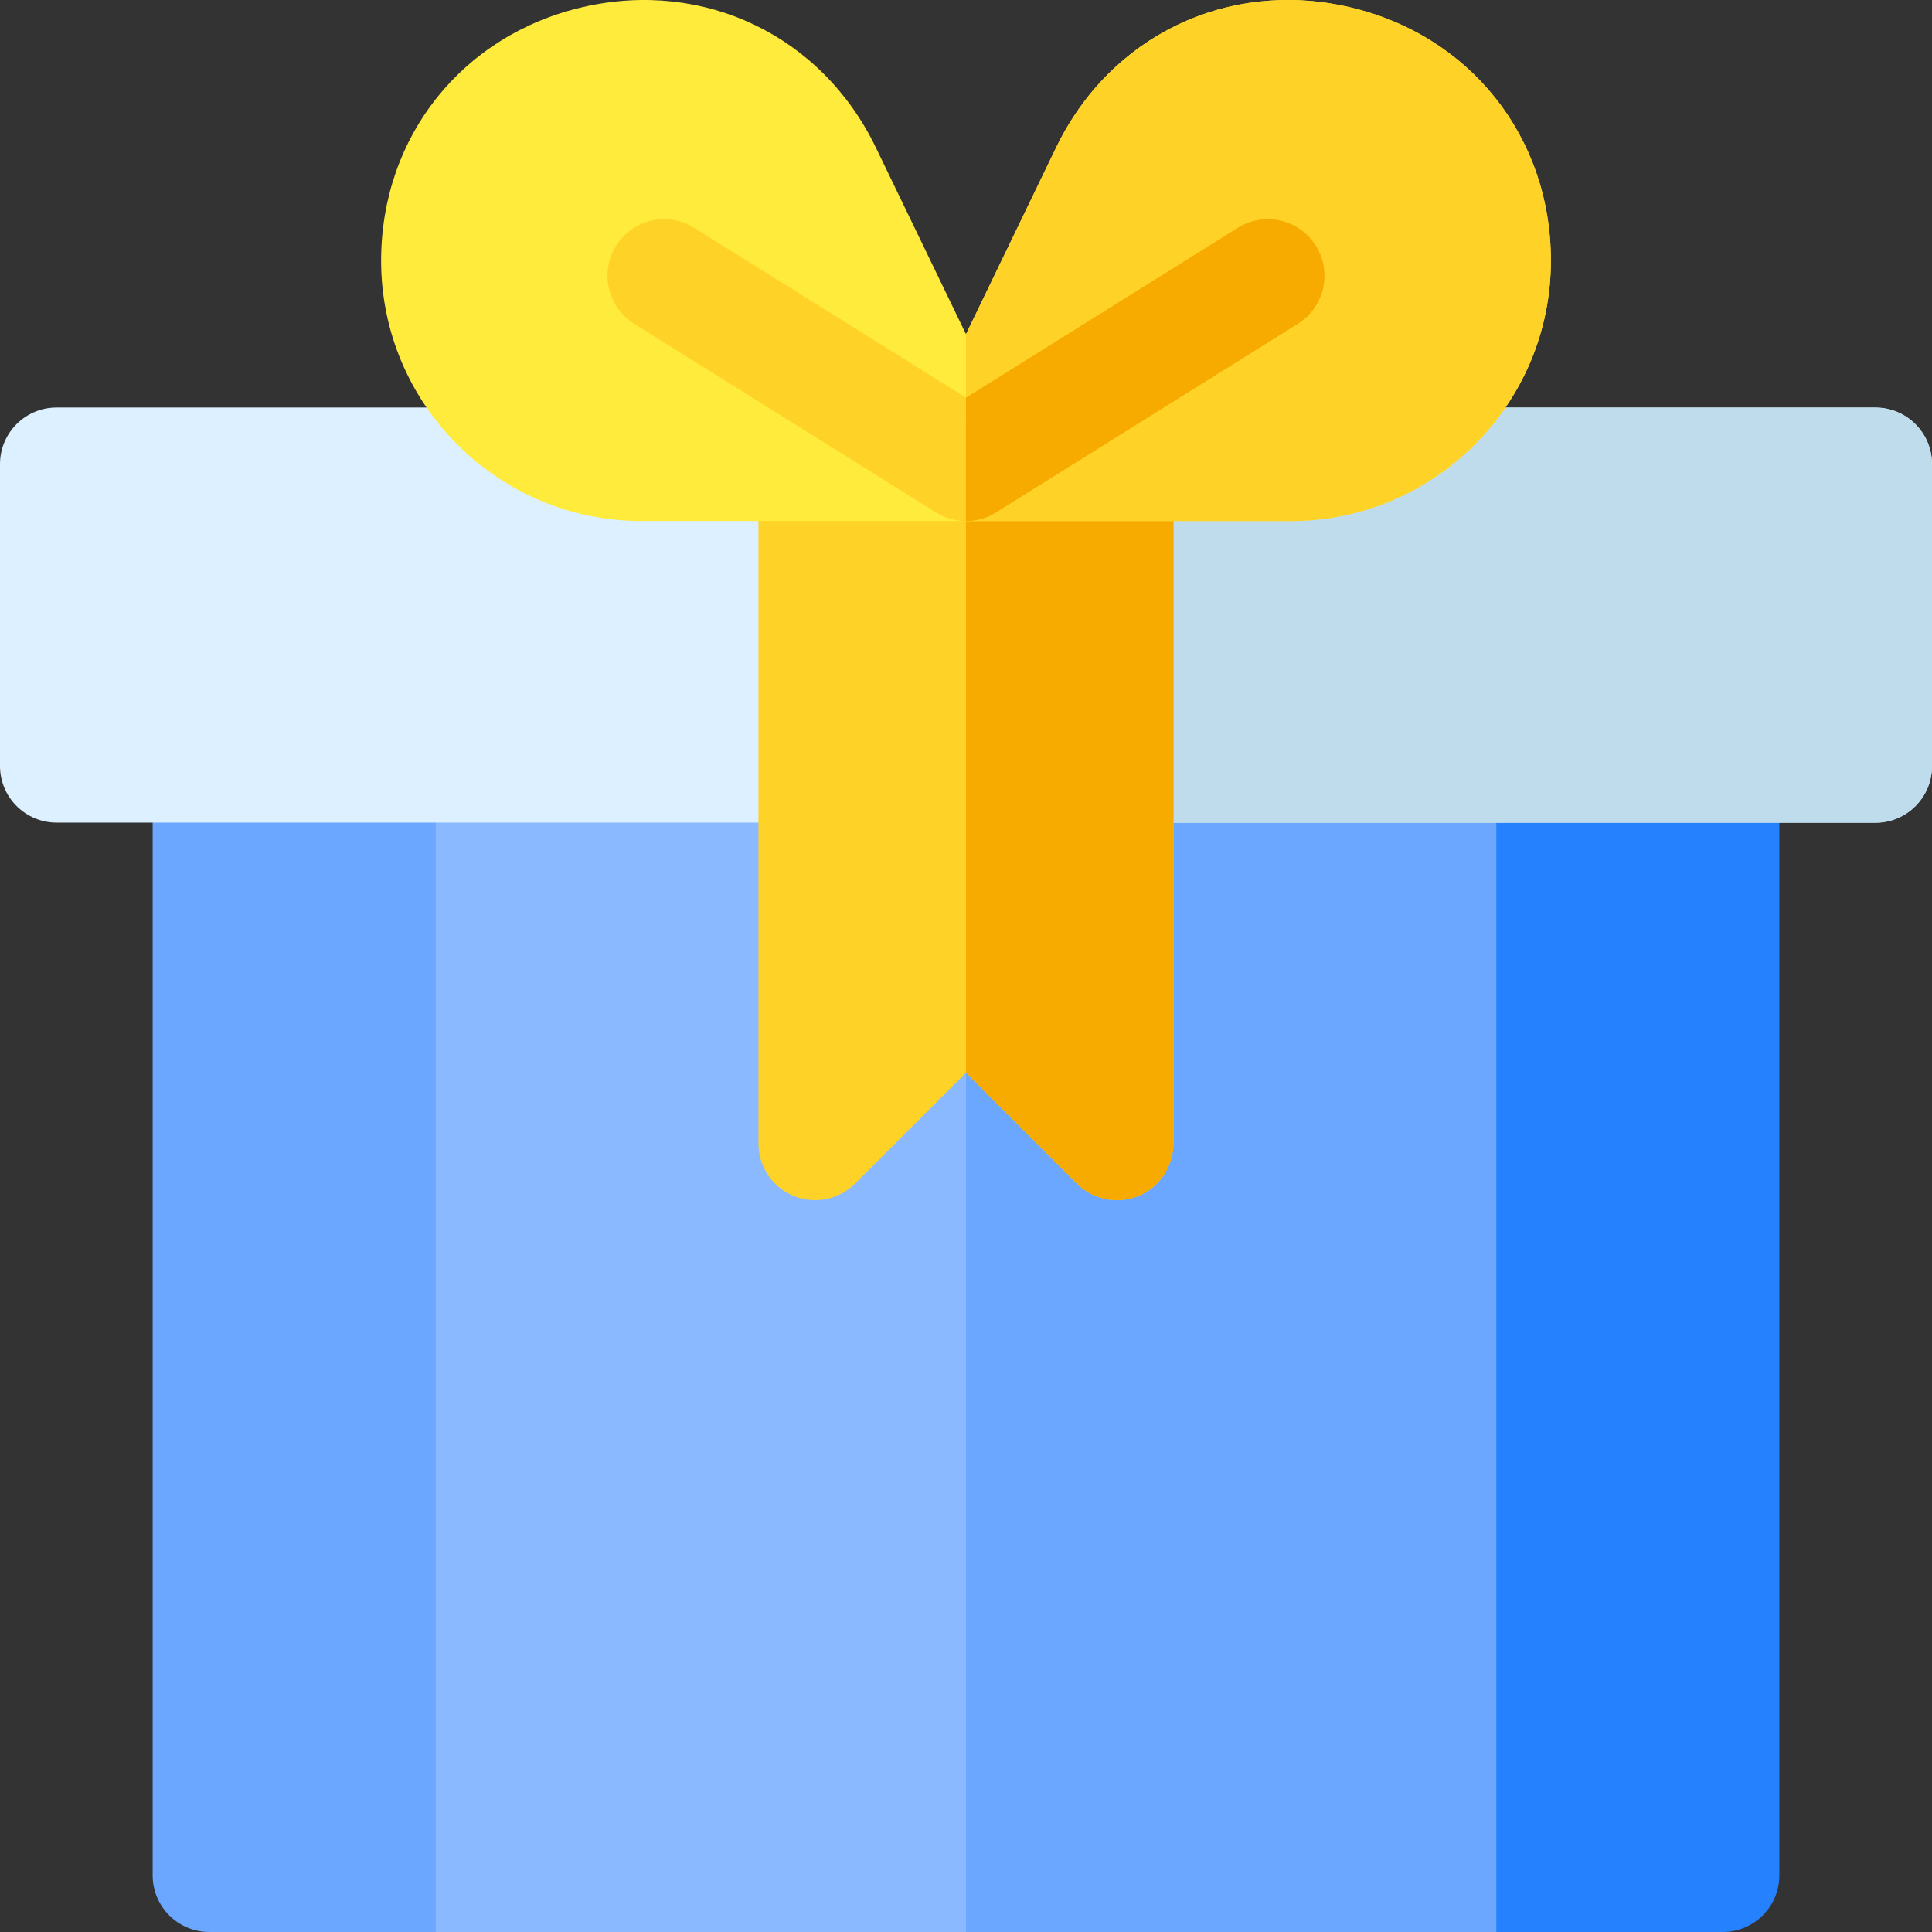 <svg id="Capa_1" enable-background="new 0 0 512 512" height="512" viewBox="0 0 512 512" width="512" xmlns="http://www.w3.org/2000/svg"><rect x="0" y="0" width="512" height="512" fill="#333333" stroke="none"/><g><path d="m76 188.054h360v323.946h-360z" fill="#8bb9ff"/><path d="m55.459 188.054c-8.284 0-15 6.716-15 15v293.946c0 8.284 6.716 15 15 15h60v-323.946z" fill="#6ba7ff"/><path d="m256 188.054h180v323.946h-180z" fill="#6ba7ff"/><path d="m456.541 188.054h-60v323.946h60c8.284 0 15-6.716 15-15v-293.946c0-8.284-6.716-15-15-15z" fill="#2681ff"/><path d="m497 218h-482c-8.284 0-15-6.716-15-15v-80c0-8.284 6.716-15 15-15h482c8.284 0 15 6.716 15 15v80c0 8.284-6.716 15-15 15z" fill="#dcf0ff"/><path d="m497 108.054h-241v110h241c8.284 0 15-6.716 15-15v-80c0-8.284-6.716-15-15-15z" fill="#bedceb"/><path d="m296.003 318.054c-3.903 0-7.74-1.523-10.609-4.394l-29.394-29.393-29.394 29.394c-4.29 4.29-10.742 5.572-16.347 3.252-5.605-2.322-9.26-7.791-9.26-13.858v-195h110v194.604c0 5.362-2.655 10.484-7.253 13.243-2.423 1.453-5.099 2.152-7.743 2.152z" fill="#ffd228"/><path d="m296.003 318.054c2.644 0 5.32-.698 7.744-2.153 4.598-2.759 7.253-7.881 7.253-13.243v-194.604h-55v176.213l29.394 29.394c2.869 2.869 6.706 4.393 10.609 4.393z" fill="#f7aa00"/><path d="m256.014 138.085c-5 0-9.888-2.499-12.734-7.052-4.391-7.025-2.255-16.279 4.77-20.67l80-50c7.024-4.391 16.279-2.255 20.67 4.77s2.255 16.279-4.77 20.67l-80 50c-2.471 1.545-5.221 2.282-7.936 2.282z" fill="#f7aa00"/><path d="m255.986 138.085c-2.715 0-5.463-.736-7.936-2.282l-80-50c-7.025-4.391-9.161-13.645-4.77-20.67 4.39-7.026 13.644-9.163 20.67-4.77l80 50c7.024 4.391 9.16 13.645 4.77 20.67-2.846 4.553-7.734 7.052-12.734 7.052z" fill="#ffd228"/><path d="m357.396 1.845c-32.064-7.333-63.211 7.639-77.51 37.258l-23.886 49.477-23.886-49.478c-14.299-29.619-45.445-44.594-77.51-37.258-32.062 7.335-53.604 34.361-53.604 67.252 0 38.04 30.948 68.987 68.987 68.987h172.025c38.04 0 68.987-30.948 68.987-68.988.001-32.891-21.541-59.916-53.603-67.25z" fill="#ffeb3c"/><path d="m357.396 1.845c-32.064-7.333-63.211 7.639-77.51 37.258l-23.886 49.477v49.503h86.013c38.04 0 68.987-30.948 68.987-68.988 0-32.891-21.542-59.916-53.604-67.25z" fill="#ffd228"/><path d="m348.72 65.133c-4.391-7.024-13.646-9.16-20.67-4.77l-72.05 45.031-72.05-45.031c-7.026-4.394-16.28-2.257-20.67 4.77-4.391 7.025-2.255 16.279 4.77 20.67l80 50c2.473 1.546 5.221 2.282 7.936 2.282l.014-.049.014.049c2.715 0 5.464-.737 7.936-2.282l80-50c7.025-4.391 9.16-13.645 4.77-20.67z" fill="#ffd228"/><path d="m348.72 65.133c-4.391-7.024-13.646-9.16-20.67-4.77l-72.05 45.031-.014 32.691.014-.049.014.049c2.715 0 5.464-.737 7.936-2.282l80-50c7.025-4.391 9.16-13.645 4.77-20.67z" fill="#f7aa00"/></g></svg>